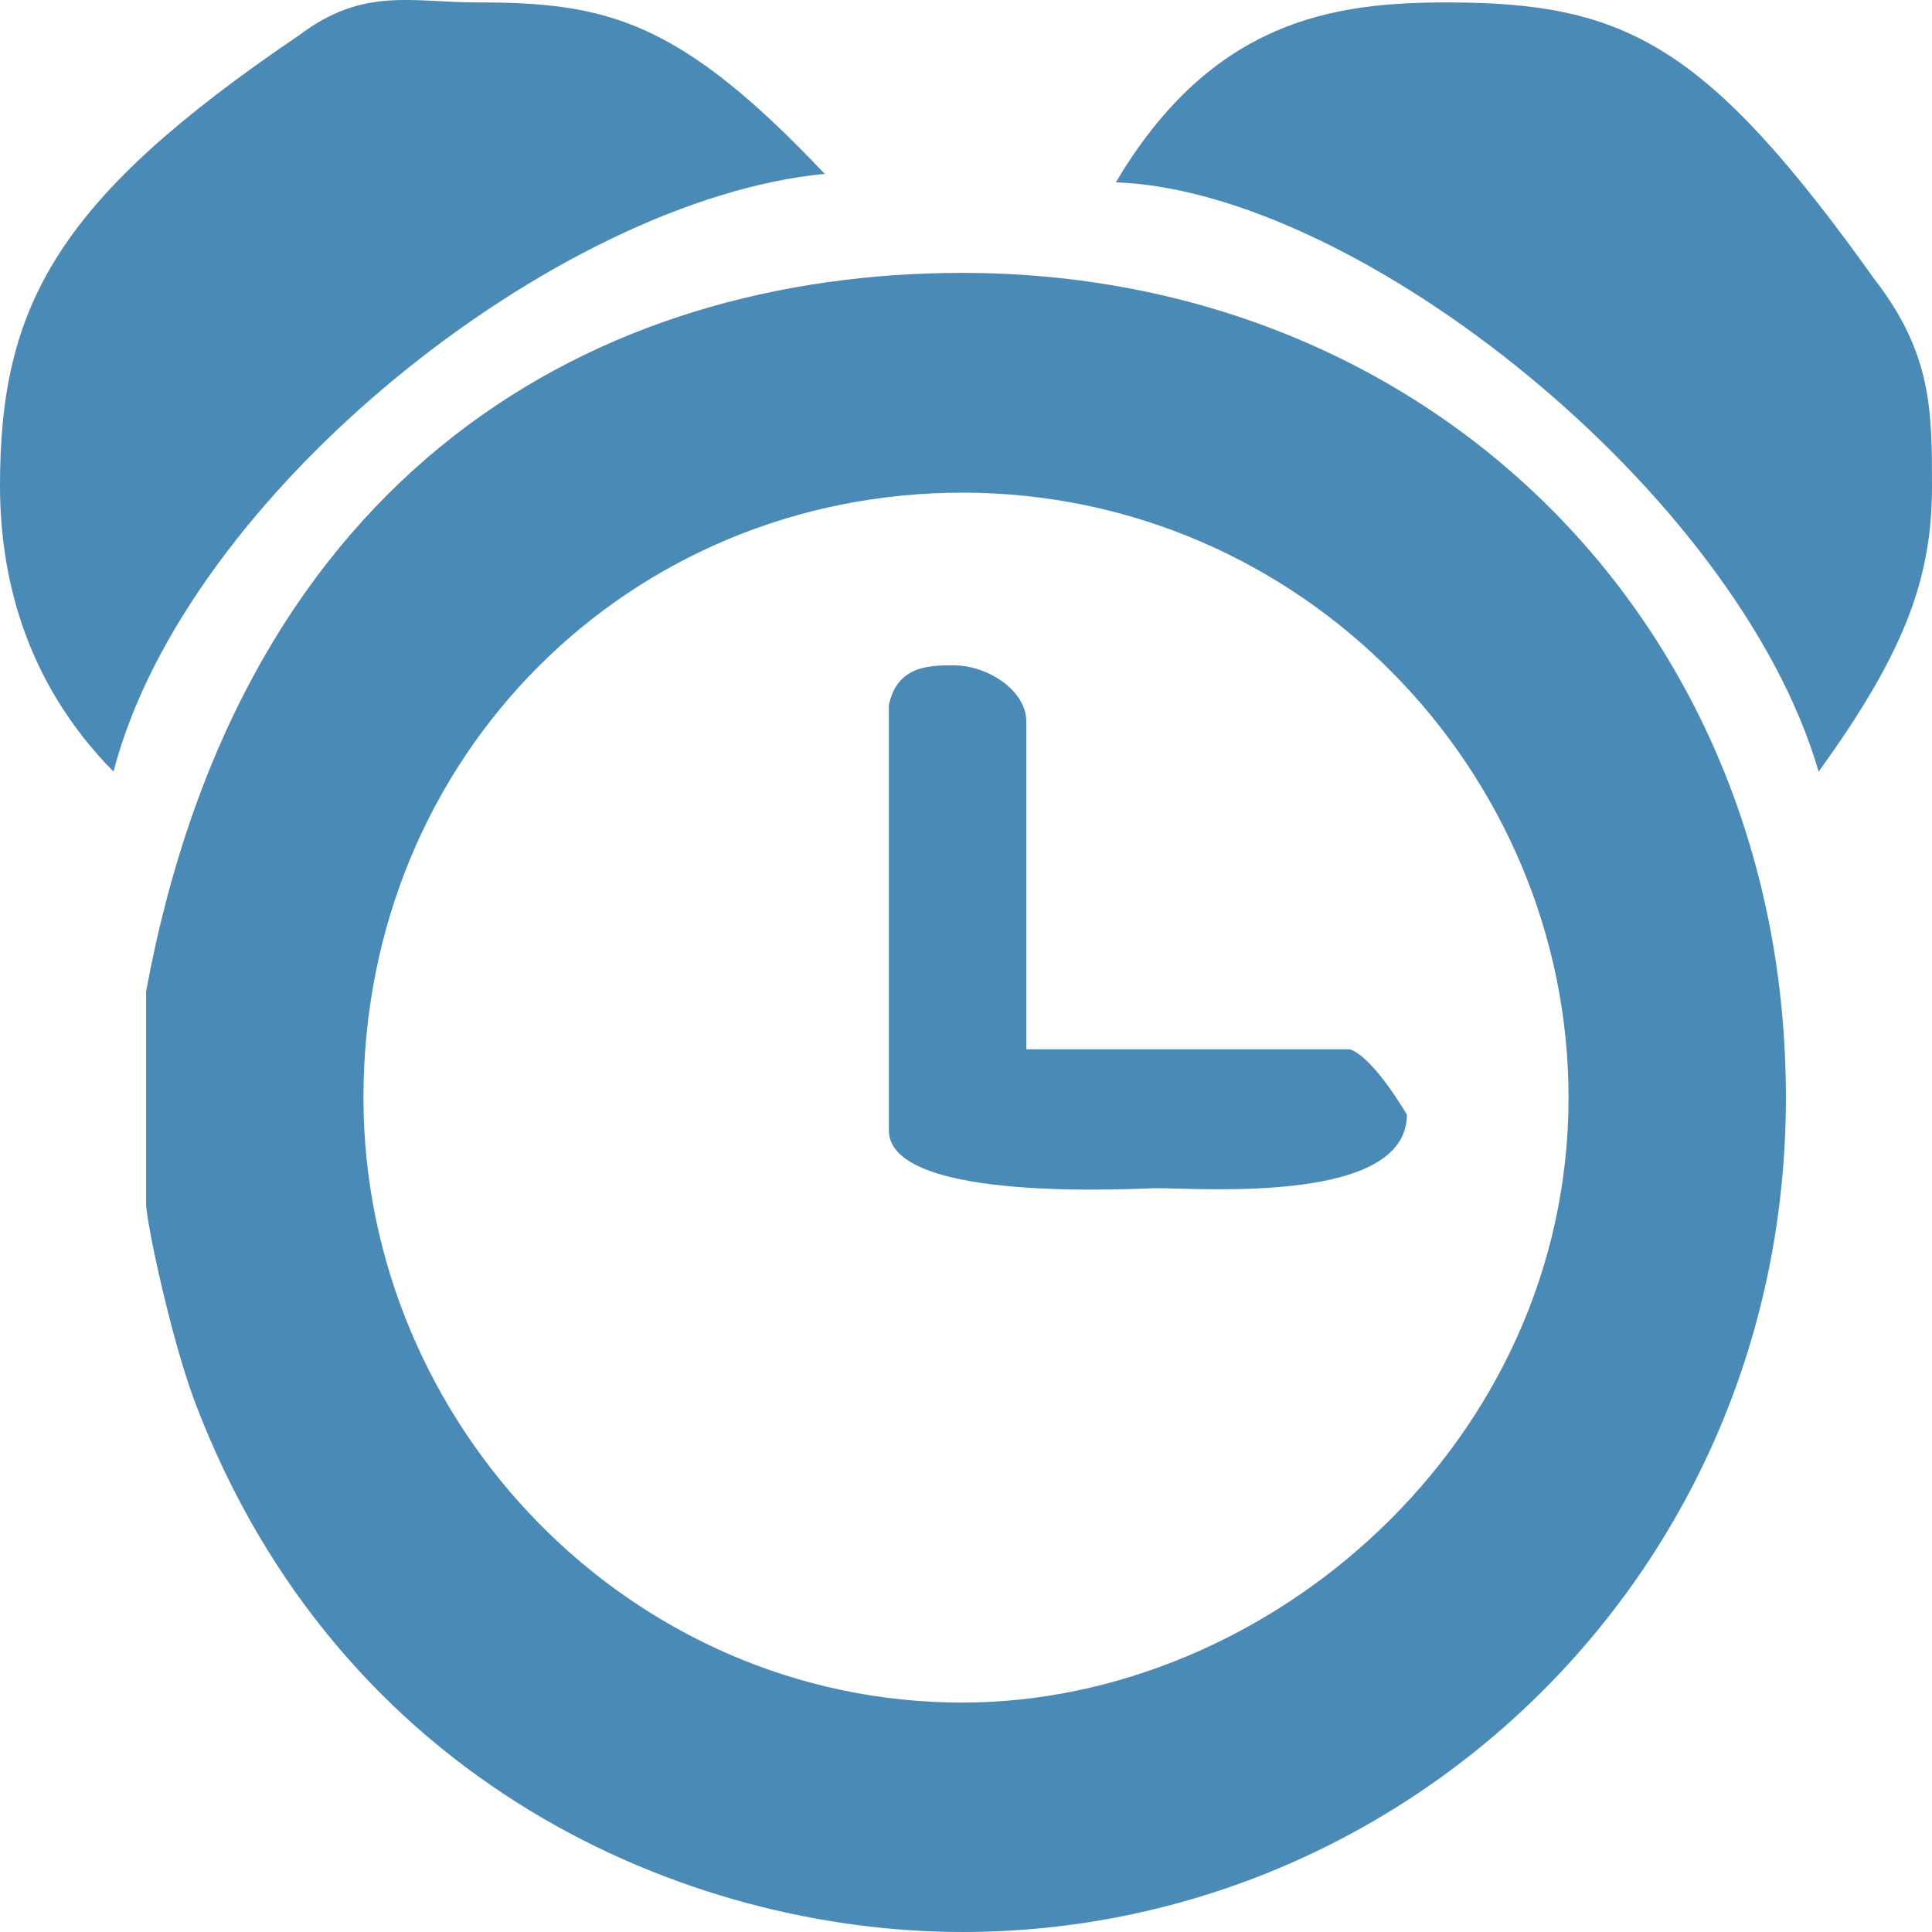 <?xml version="1.0" encoding="utf-8"?>
<!-- Generator: Adobe Illustrator 16.0.3, SVG Export Plug-In . SVG Version: 6.00 Build 0)  -->
<!DOCTYPE svg PUBLIC "-//W3C//DTD SVG 1.1 Tiny//EN" "http://www.w3.org/Graphics/SVG/1.1/DTD/svg11-tiny.dtd">
<svg version="1.1" baseProfile="tiny" id="Layer_1" xmlns="http://www.w3.org/2000/svg" xmlns:xlink="http://www.w3.org/1999/xlink"
	 x="0px" y="0px" width="16px" height="16px" viewBox="0 0 16 16" xml:space="preserve">
<path fill-rule="evenodd" fill="#498BB6" d="M8.5,5.98v2.71h2.68c0.2,0.07,0.471,0.541,0.471,0.541c0,0.74-1.68,0.609-2.08,0.609
	c-0.131,0-2.21,0.131-2.21-0.48V5.84C7.43,5.51,7.7,5.51,7.9,5.51C8.17,5.51,8.5,5.71,8.5,5.98z M12.99,9.09
	c0,2.85-2.48,5.01-5.02,5.01c-2.75,0-4.96-2.3-4.96-5.01c0-2.84,2.21-5.01,4.96-5.01C10.779,4.08,12.99,6.39,12.99,9.09z
	 M14.79,9.09c0,3.93-3.14,6.91-6.82,6.91c-2.28,0-5.16-1.221-6.36-4.4c-0.2-0.539-0.4-1.49-0.4-1.629V8.21
	c0.8-4.33,3.74-5.95,6.76-5.95C11.85,2.26,14.79,5.17,14.79,9.09z M15.529,2.32C16,2.93,16,3.41,16,4.02c0,0.74-0.2,1.35-0.939,2.37
	c-0.67-2.31-3.811-4.81-5.82-4.88c0.8-1.35,1.81-1.49,2.74-1.49C13.46,0.02,14.13,0.36,15.529,2.32z M6.83,1.44
	C4.62,1.65,1.54,4.08,0.94,6.39C0.2,5.64,0,4.76,0,4.02c0-1.49,0.47-2.37,2.48-3.73c0.53-0.4,0.93-0.27,1.47-0.27
	C5.02,0.02,5.62,0.16,6.83,1.44z"/>
</svg>
